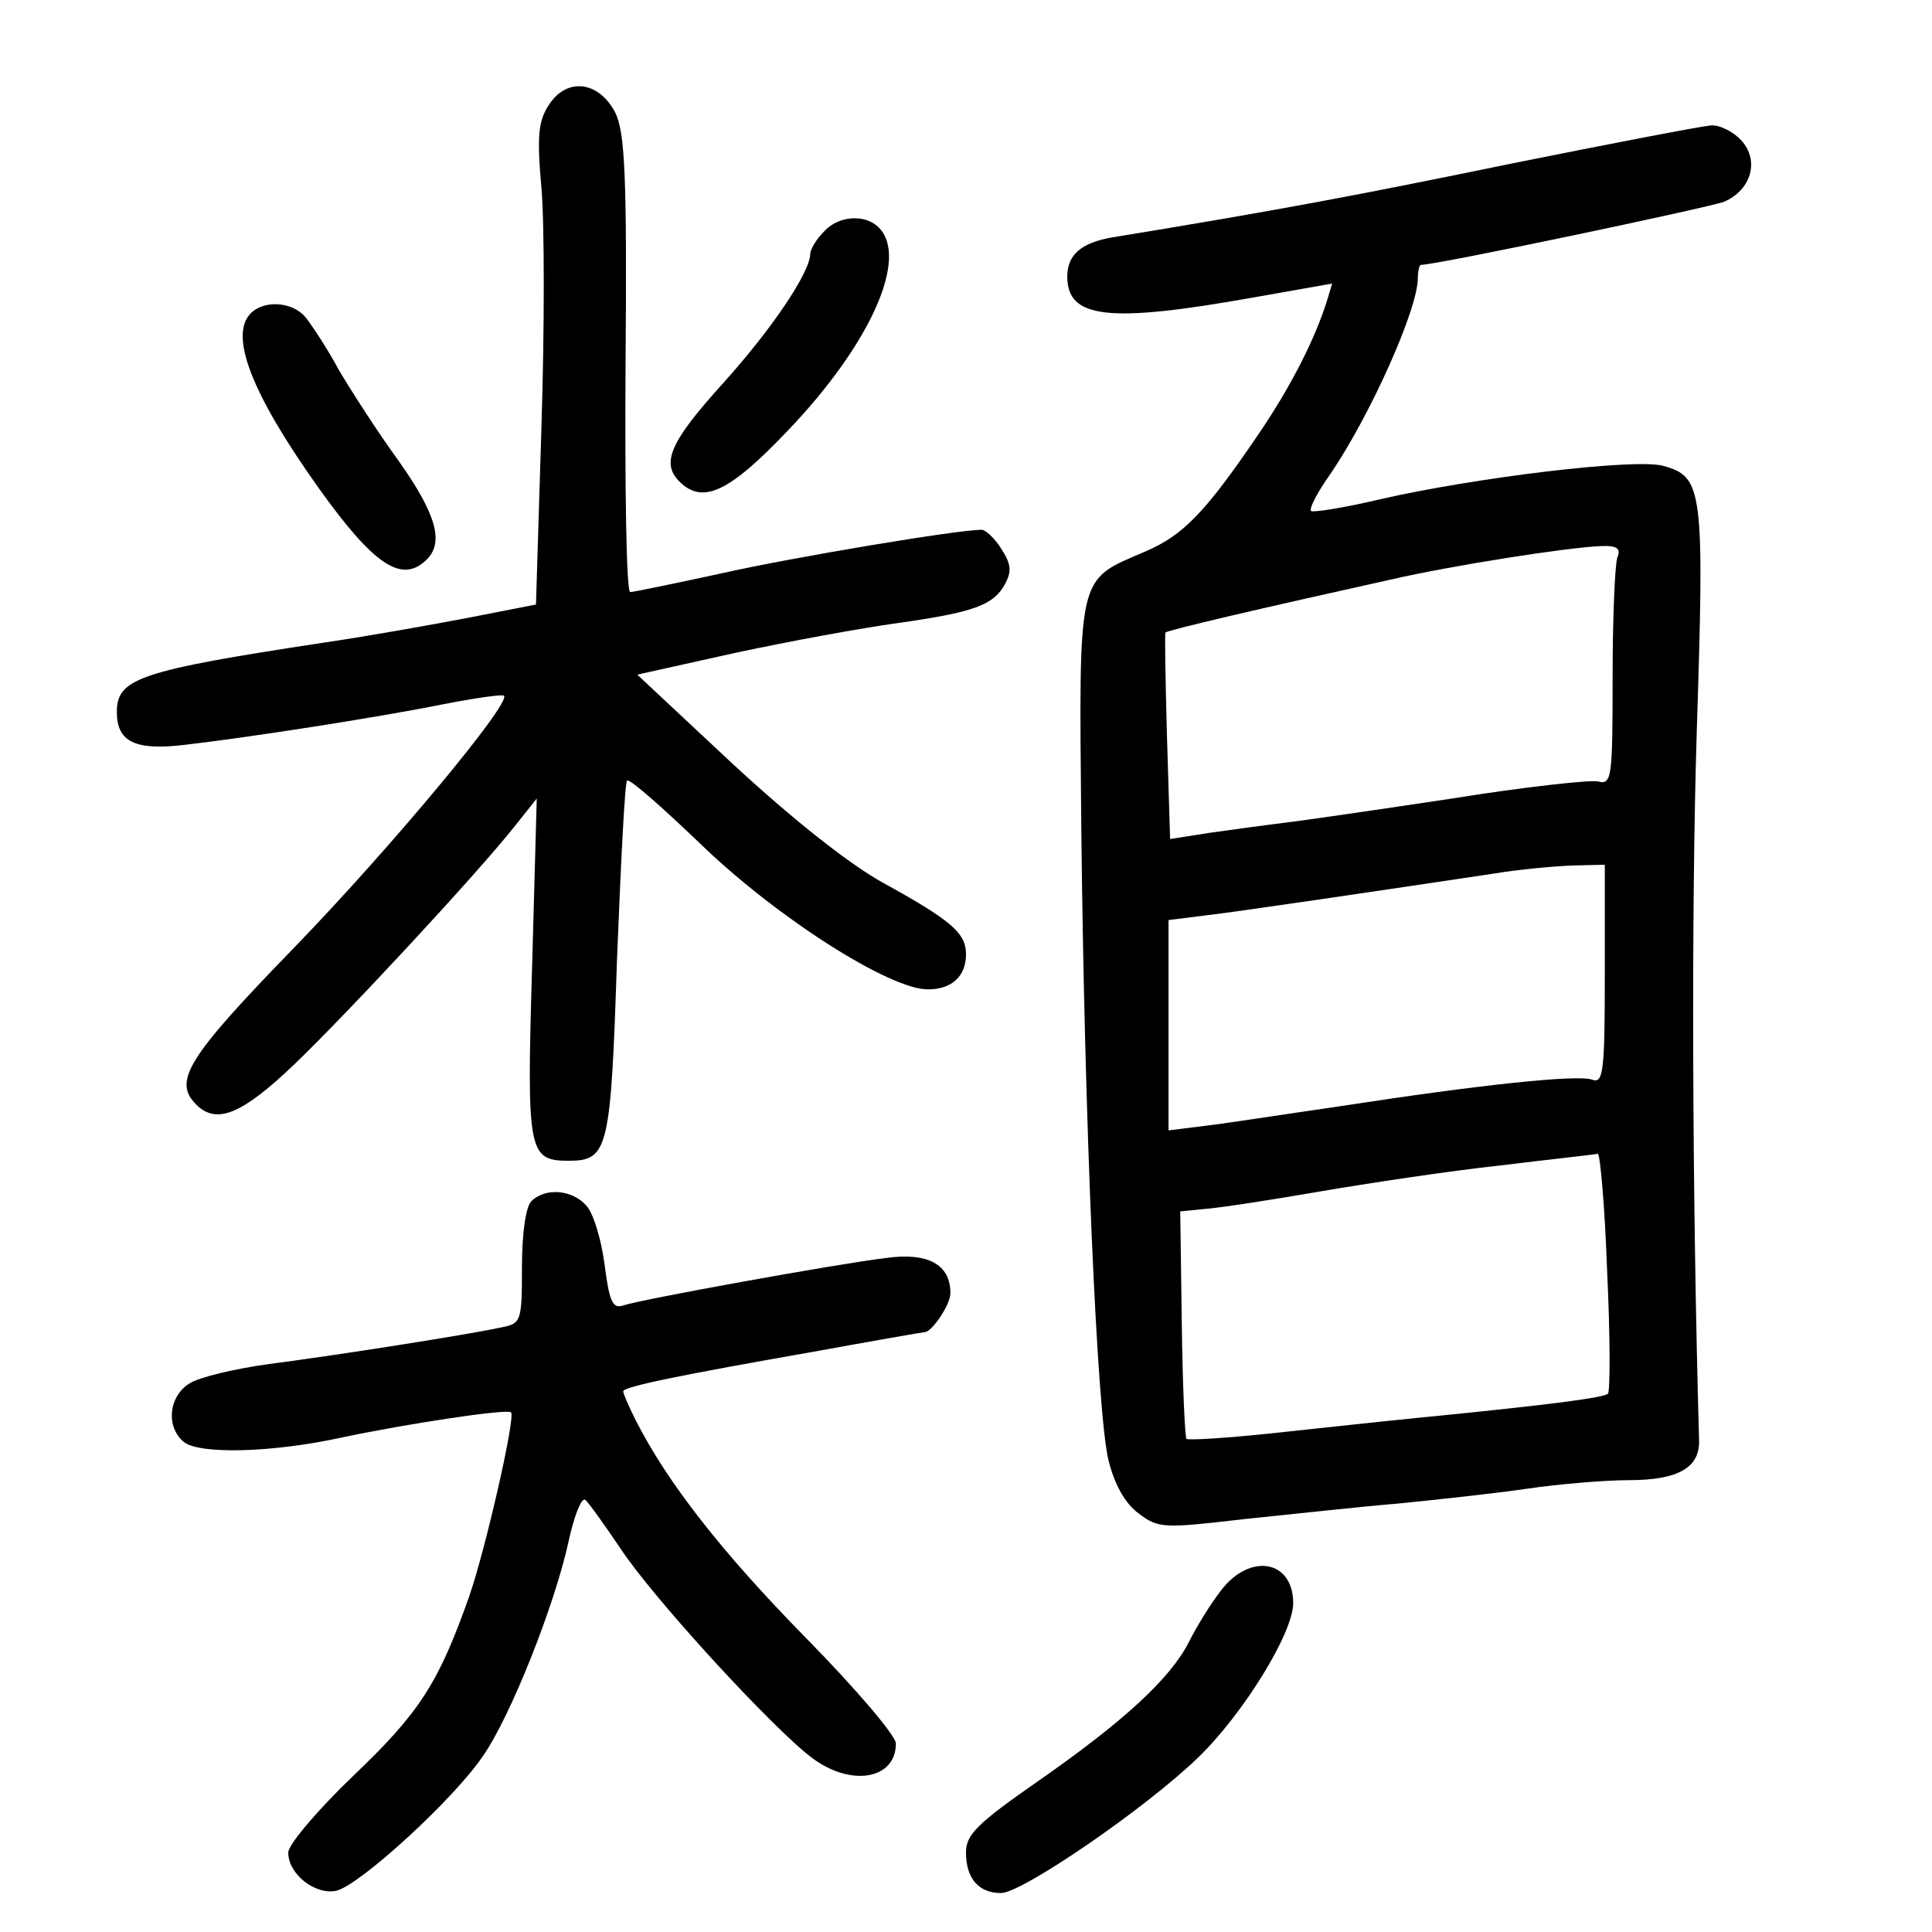 <?xml version="1.0" standalone="no"?>
<!DOCTYPE svg PUBLIC "-//W3C//DTD SVG 20010904//EN"
 "http://www.w3.org/TR/2001/REC-SVG-20010904/DTD/svg10.dtd">
<svg version="1.0" xmlns="http://www.w3.org/2000/svg"
 width="248pt" height="248pt" viewBox="0 0 248 248"
 preserveAspectRatio="xMidYMid meet">
<g transform="translate(0,248) scale(0.1,-0.1)"
fill="#000000" stroke="none">
<path d="M705 2346 c-14 -21 -16 -40 -10 -107 4 -45 4 -183 0 -308 l-7 -227
-87 -17 c-47 -9 -131 -24 -186 -32 -237 -36 -265 -46 -265 -89 0 -38 23 -50
88 -42 78 9 241 34 331 52 41 8 76 13 78 11 9 -10 -147 -197 -269 -323 -139
-143 -156 -172 -126 -202 26 -26 59 -12 125 51 67 64 237 247 285 308 l27 34
-6 -217 c-7 -237 -5 -248 47 -248 51 0 54 15 62 258 5 124 10 228 13 230 3 3
46 -35 97 -84 97 -93 240 -184 289 -184 31 0 49 17 49 45 0 27 -18 43 -105 91
-44 24 -116 81 -194 153 l-123 115 126 28 c70 15 163 32 207 38 99 14 124 23
139 50 9 17 8 26 -5 46 -8 13 -20 24 -25 24 -30 0 -241 -35 -334 -56 -60 -13
-113 -24 -117 -24 -5 0 -7 132 -6 293 2 243 -1 297 -13 322 -21 41 -62 46 -85
11z"/>
<path d="M1940 2270 c-199 -41 -300 -60 -514 -95 -38 -7 -56 -22 -56 -50 0
-54 53 -60 238 -27 l102 18 -6 -20 c-15 -49 -46 -111 -89 -174 -68 -100 -96
-129 -145 -150 -88 -38 -85 -24 -82 -355 4 -375 20 -751 35 -812 8 -31 21 -55
39 -68 25 -19 32 -19 135 -7 59 6 149 16 198 20 50 5 124 13 165 19 41 6 100
11 131 11 63 0 91 16 90 51 -9 318 -10 684 -3 909 10 312 8 328 -43 342 -36
10 -242 -15 -364 -43 -46 -11 -86 -17 -88 -15 -3 3 8 24 25 48 51 75 112 211
112 251 0 9 2 17 4 17 20 0 367 73 389 81 35 15 46 53 22 79 -10 11 -28 20
-39 19 -12 -1 -127 -23 -256 -49z m136 -506 c-3 -9 -6 -78 -6 -154 0 -129 -1
-138 -19 -133 -10 2 -94 -7 -187 -22 -93 -14 -189 -28 -214 -31 -25 -3 -68 -9
-97 -13 l-51 -8 -4 131 c-2 72 -3 132 -2 134 2 3 122 31 289 68 78 18 225 41
269 43 22 1 27 -3 22 -15z m-16 -535 c0 -125 -2 -140 -16 -135 -18 7 -142 -6
-324 -34 -69 -10 -146 -22 -172 -25 l-48 -6 0 135 0 135 48 6 c43 5 232 33
372 54 30 5 74 9 98 10 l42 1 0 -141z m3 -381 c4 -84 4 -154 1 -157 -5 -5 -72
-14 -234 -30 -52 -5 -142 -15 -199 -21 -57 -6 -105 -9 -108 -7 -2 3 -5 69 -6
148 l-2 144 30 3 c17 1 82 11 146 22 64 11 170 27 235 34 65 8 122 14 125 15
3 0 9 -67 12 -151z"/>
<path d="M1057 2182 c-10 -10 -17 -23 -17 -28 0 -23 -48 -95 -111 -165 -68
-75 -81 -103 -57 -127 30 -30 64 -14 140 66 105 110 155 221 116 260 -18 18
-53 15 -71 -6z"/>
<path d="M322 2078 c-28 -28 0 -102 86 -223 72 -101 108 -125 140 -93 22 22
12 58 -36 126 -27 37 -61 90 -77 117 -15 28 -35 58 -43 68 -17 20 -53 22 -70
5z"/>
<path d="M682 938 c-7 -7 -12 -41 -12 -84 0 -71 -1 -73 -27 -78 -41 -9 -206
-35 -298 -47 -44 -6 -90 -17 -102 -25 -27 -17 -30 -56 -7 -75 20 -16 113 -14
204 6 80 17 211 37 216 32 6 -6 -33 -177 -54 -237 -39 -110 -63 -148 -148
-229 -47 -45 -84 -89 -84 -99 0 -28 35 -55 62 -49 31 8 151 118 188 173 35 50
92 193 110 276 7 32 16 55 21 53 4 -3 24 -31 45 -62 41 -63 197 -233 247 -270
50 -37 107 -27 107 19 0 10 -52 71 -116 136 -106 108 -177 198 -218 279 -9 18
-16 34 -16 37 0 6 74 21 245 51 77 14 140 25 142 25 9 0 33 35 33 50 0 37 -29
53 -84 45 -59 -7 -314 -53 -337 -61 -13 -4 -17 7 -23 53 -4 31 -14 65 -23 75
-18 21 -53 24 -71 6z"/>
<path d="M1567 438 c-14 -18 -32 -48 -41 -66 -24 -47 -84 -102 -193 -178 -79
-55 -93 -69 -93 -92 0 -33 16 -52 45 -52 27 0 186 109 253 174 58 56 122 160
122 198 0 56 -56 65 -93 16z"/>
</g>
</svg>
